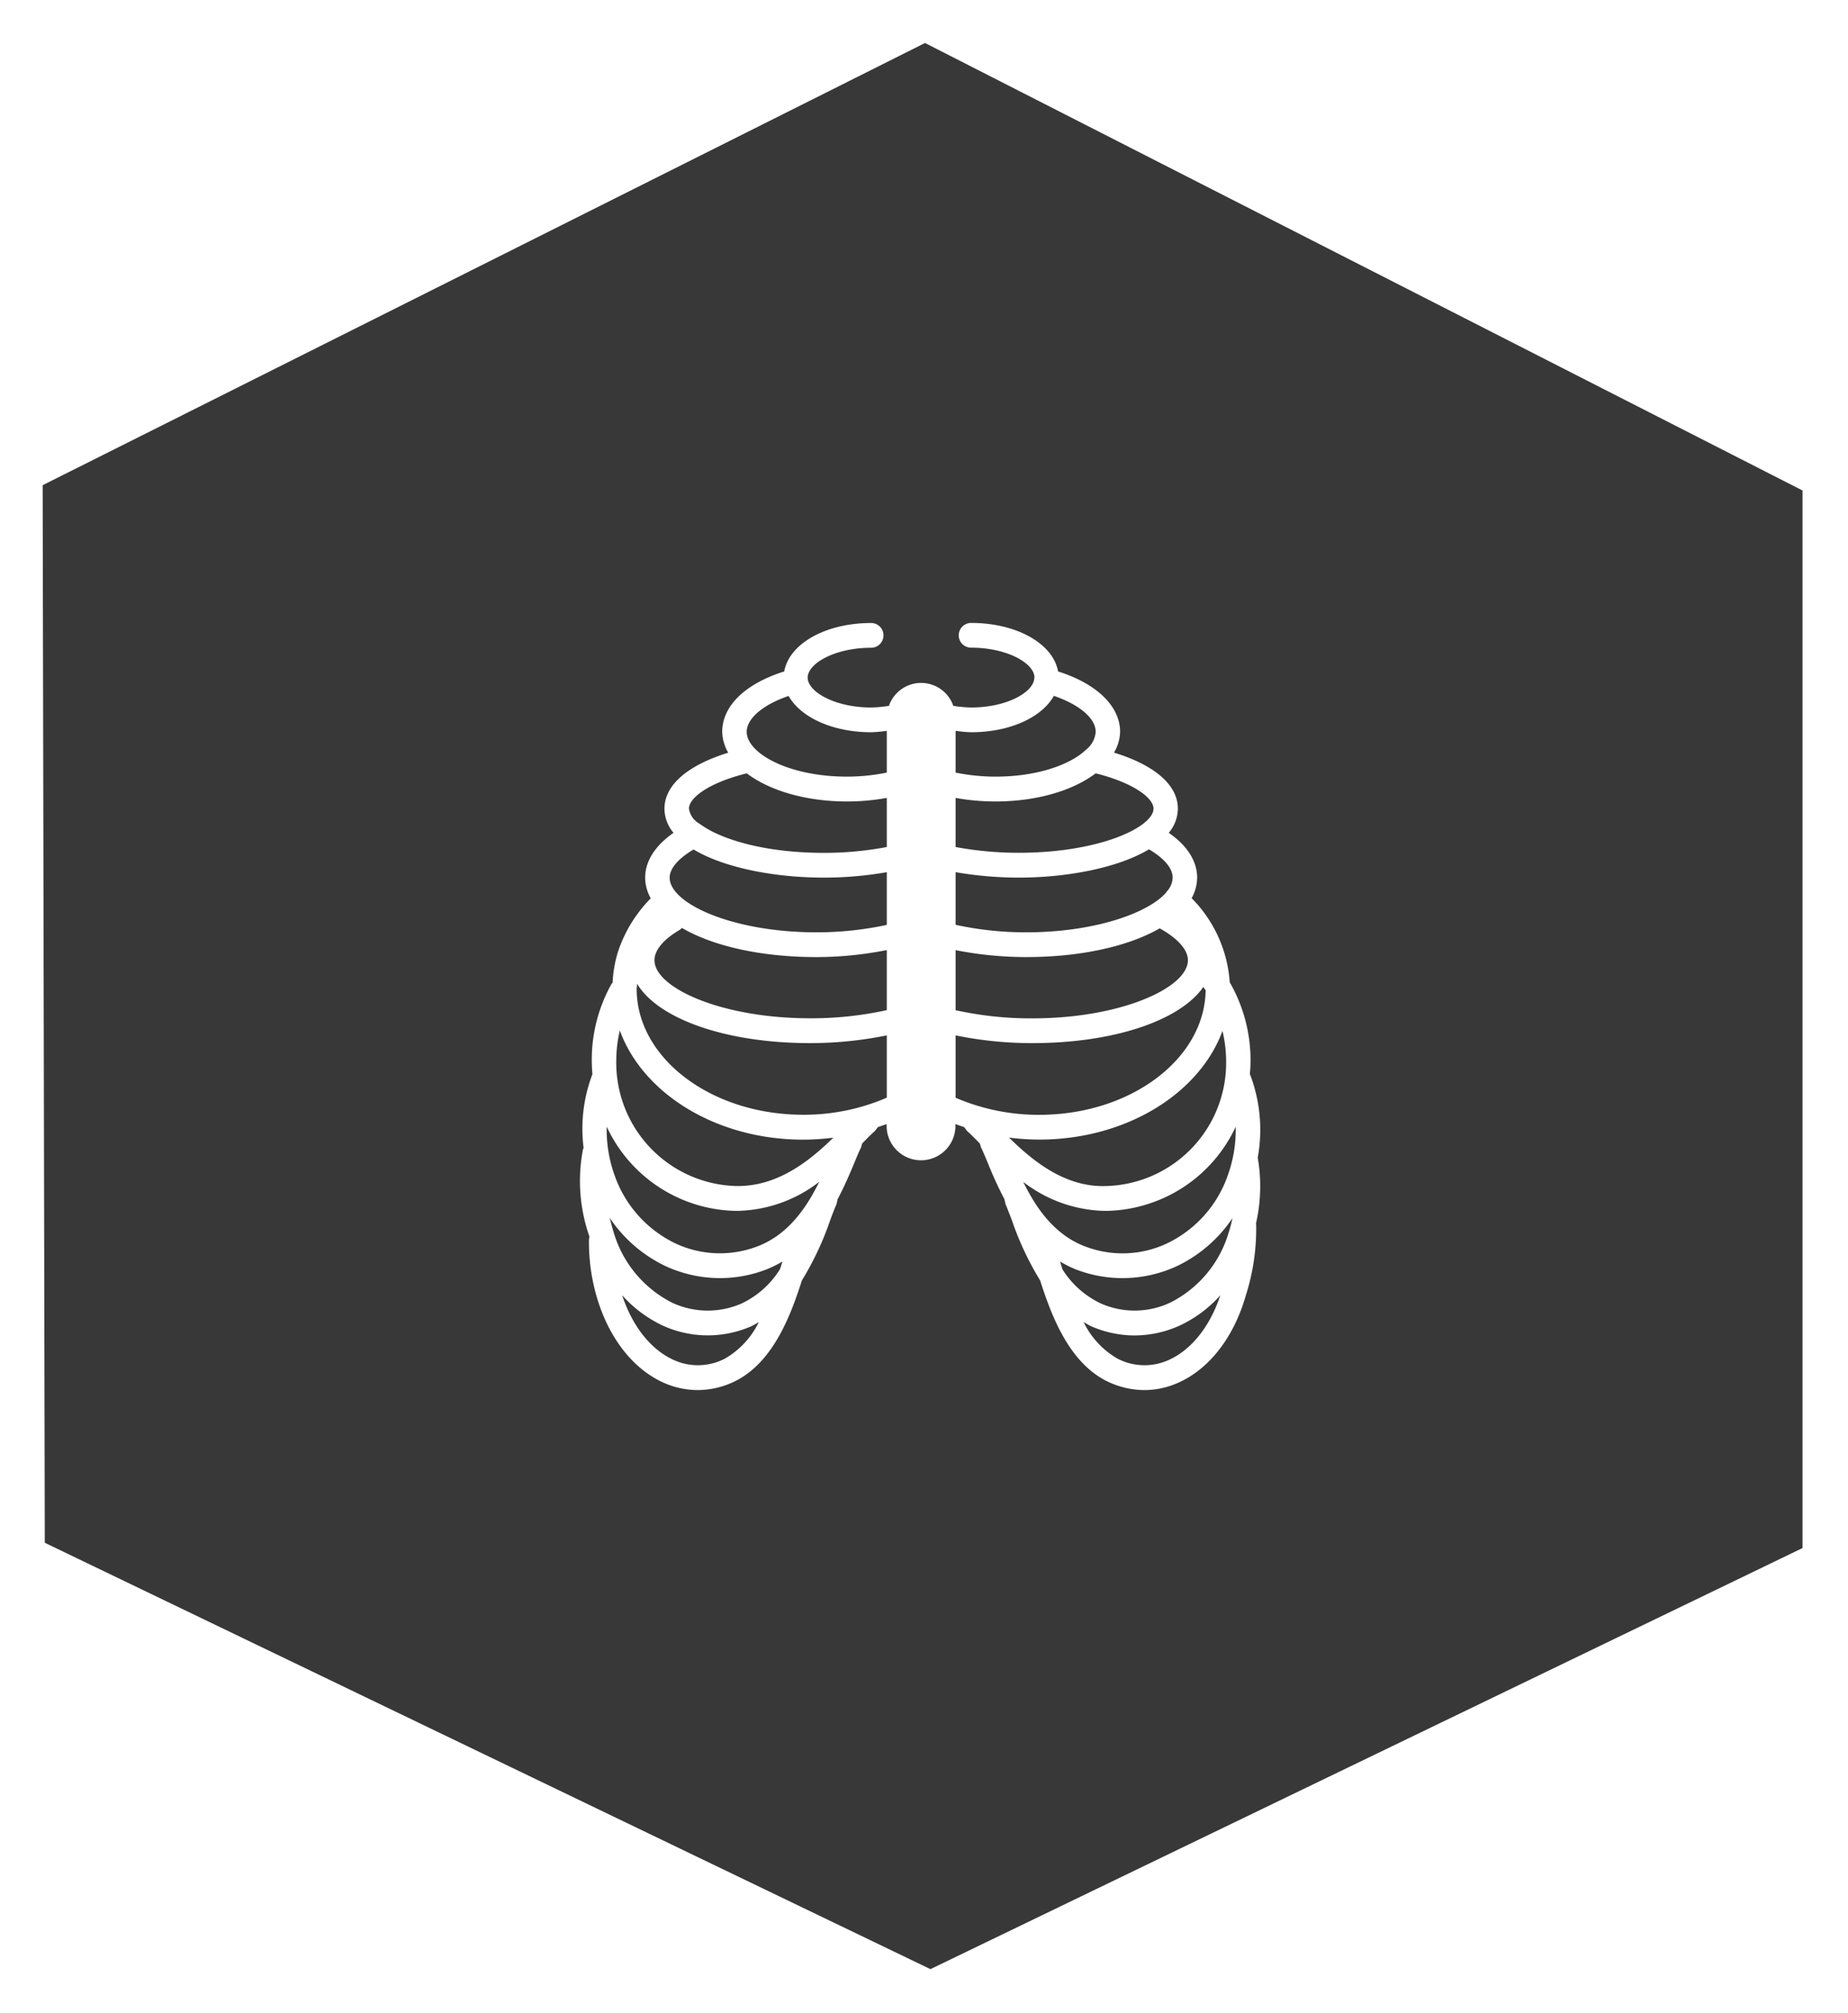 <svg id="Группа_7" data-name="Группа 7" xmlns="http://www.w3.org/2000/svg" xmlns:xlink="http://www.w3.org/1999/xlink" width="224" height="244" viewBox="0 0 224 244">
  <defs>
    <style>
      .cls-1 {
        fill: #383838;
        stroke: #fff;
        stroke-linejoin: round;
        stroke-width: 3px;
        mix-blend-mode: lighten;
        filter: url(#filter);
      }

      .cls-1, .cls-2 {
        fill-rule: evenodd;
      }

      .cls-2 {
        fill: #fff;
      }
    </style>
    <filter id="filter" x="1142" y="1694" width="227" height="247" filterUnits="userSpaceOnUse">
      <feOffset result="offset" in="SourceAlpha"/>
      <feGaussianBlur result="blur" stdDeviation="1"/>
      <feFlood result="flood" flood-opacity="0.4"/>
      <feComposite result="composite" operator="in" in2="blur"/>
      <feBlend result="blend" in="SourceGraphic"/>
    </filter>
  </defs>
  <g transform="translate(-1143.5 -1695.5)" style="fill: #383838; filter: url(#filter)">
    <path id="Shape_11_copy_6" data-name="Shape 11 copy 6" class="cls-1" d="M1255.63,1699.03l107.86,55v130.04l-107.21,51.76-108.85-52.4-0.26-130.05Z" style="stroke: inherit; filter: none; fill: inherit"/>
  </g>
  <use transform="translate(-1143.5 -1695.5)" xlink:href="#Shape_11_copy_6" style="stroke: #fff; filter: none; fill: none"/>
  <path id="Forma_1" data-name="Forma 1" class="cls-2" d="M1295.96,1835.86l-0.01-.04a18.814,18.814,0,0,0-.91-10.05l-0.04-.07c0.05-.56.08-1.13,0.08-1.71a18.931,18.931,0,0,0-2.52-9.43,16.026,16.026,0,0,0-4.62-10.2,5.209,5.209,0,0,0,.67-2.48c0-1.45-.65-3.5-3.44-5.44a4.635,4.635,0,0,0,1.1-2.93c0-2.86-2.79-5.27-7.74-6.79a5.19,5.19,0,0,0,.74-2.52c0-3.12-2.86-5.85-7.52-7.32-0.59-3.34-4.98-5.88-10.54-5.88a1.5,1.5,0,0,0,0,3c4.37,0,7.62,1.88,7.68,3.58l-0.02.05-0.01.19c-0.23,1.66-3.41,3.43-7.65,3.43a15.072,15.072,0,0,1-2.16-.2,4.126,4.126,0,0,0-7.8,0,15.072,15.072,0,0,1-2.16.2c-4.4,0-7.69-1.91-7.69-3.62s3.29-3.62,7.69-3.62a1.5,1.5,0,0,0,0-3c-5.55,0-9.94,2.53-10.53,5.87-4.71,1.48-7.52,4.17-7.52,7.33a5.319,5.319,0,0,0,.73,2.52c-4.94,1.52-7.73,3.94-7.73,6.79a4.587,4.587,0,0,0,1.1,2.92c-2.76,1.93-3.44,3.96-3.44,5.44a5.184,5.184,0,0,0,.68,2.5,16.643,16.643,0,0,0-3.93,6.35,14.571,14.571,0,0,0-.69,3.86l-0.14.17a18.837,18.837,0,0,0-2.39,9.23c0,0.58.03,1.14,0.08,1.7a18.579,18.579,0,0,0-1.07,8.95l-0.08.18a20.368,20.368,0,0,0,.79,10.57l-0.06.31a23.661,23.661,0,0,0,.88,6.77c1.42,5.05,4.39,8.92,8.15,10.61a10.179,10.179,0,0,0,4.15.9,10.318,10.318,0,0,0,4.6-1.11c4.68-2.36,6.77-8.26,8.03-12.18a36.549,36.549,0,0,0,3.41-7.24c0.29-.79.55-1.48,0.79-2.01l0.13-.59c0.82-1.55,1.46-3.06,1.98-4.3,0.32-.77.6-1.46,0.87-2l0.12-.45c0.58-.6,1.1-1.13,1.55-1.52l0.36-.47c0.35-.12.71-0.24,1.06-0.37v0.22a4.17,4.17,0,1,0,8.34,0v-0.22c0.34,0.13.7,0.25,1.06,0.37l0.35,0.47c0.45,0.39.97,0.92,1.55,1.52l0.13,0.45c0.27,0.54.55,1.23,0.88,2.01a45.844,45.844,0,0,0,1.97,4.29l0.13,0.59c0.23,0.54.49,1.22,0.79,2.01a36.606,36.606,0,0,0,3.41,7.25c1.26,3.92,3.35,9.81,8.02,12.17a10.391,10.391,0,0,0,4.61,1.11,10,10,0,0,0,4.15-.91c3.76-1.68,6.73-5.55,8.16-10.6a26.451,26.451,0,0,0,1.24-8.63l-0.02-.05A20.178,20.178,0,0,0,1295.96,1835.86Zm-23.67,13.5-0.09-.29-0.21-.67a14.032,14.032,0,0,0,1.9.95,15.7,15.7,0,0,0,12.24-.38,16.838,16.838,0,0,0,6.76-5.83,16.657,16.657,0,0,1-.48,1.81,13.881,13.881,0,0,1-7.08,8.44,10.158,10.158,0,0,1-8.36.11A11.107,11.107,0,0,1,1272.29,1849.36Zm-46.36-41.18,0.23-.21c3.74,2.18,9.54,3.53,16.28,3.53a43.408,43.408,0,0,0,8.55-.85v7.28a42.6,42.6,0,0,1-9.28.99c-10.8,0-18.88-3.71-18.88-7.04C1222.83,1810.66,1223.93,1809.34,1225.93,1808.18Zm33.4,2.48a44.192,44.192,0,0,0,8.55.84c6.69,0,12.45-1.33,16.19-3.48,2.16,1.19,3.42,2.59,3.42,3.86,0,3.33-8.08,7.05-18.88,7.05a42.6,42.6,0,0,1-9.28-.99v-7.28Zm32.79,13.33a14.947,14.947,0,0,1-14.5,15.26c-5.03.2-8.97-3.08-11.81-5.87a29.6,29.6,0,0,0,3.66.24c10.52,0,19.41-5.57,22.21-13.17A16.105,16.105,0,0,1,1292.12,1823.99Zm0.2,13.97a14.359,14.359,0,0,1-7.42,8.27,12.652,12.652,0,0,1-9.95.31c-3.7-1.43-5.91-4.7-7.42-7.79a16.673,16.673,0,0,0,9.84,3.51h0.32a17.637,17.637,0,0,0,15.59-10.19A16.146,16.146,0,0,1,1292.32,1837.96Zm-7.33-34.47-0.07.05-0.07.14c-2.21,2.52-8.75,4.82-16.97,4.82a39.959,39.959,0,0,1-8.55-.91v-6.38a45.313,45.313,0,0,0,7.62.66c5.93,0,12.1-1.19,15.82-3.43,1.85,1.09,2.87,2.3,2.87,3.43A2.587,2.587,0,0,1,1284.99,1803.49Zm-1.67-9.98c0,2.18-6.38,5.35-16.38,5.35a41.7,41.7,0,0,1-7.61-.7v-5.95a27.2,27.2,0,0,0,4.83.43c5.05,0,9.42-1.34,12.15-3.41C1280.9,1790.38,1283.32,1792.22,1283.32,1793.51Zm-12.08-13.67c3.08,1.05,5.07,2.72,5.07,4.36a3.037,3.037,0,0,1-1.04,2.06l-0.57.49c-2.01,1.61-5.78,2.88-10.54,2.88a24.257,24.257,0,0,1-4.83-.49v-5.06a16.386,16.386,0,0,0,1.89.17C1265.93,1784.25,1269.8,1782.43,1271.24,1779.84Zm-32.15.01c1.45,2.58,5.31,4.4,10.02,4.4a16.414,16.414,0,0,0,1.88-.17v5.06a24.156,24.156,0,0,1-4.82.49c-7.17,0-12.16-2.87-12.16-5.43C1234.01,1782.57,1236.02,1780.89,1239.09,1779.85Zm-5.08,9.38c2.73,2.06,7.1,3.41,12.16,3.41a27.09,27.09,0,0,0,4.82-.43v5.95a40.734,40.734,0,0,1-7.61.71c-6.98,0-12.14-1.55-14.65-3.23l-0.6-.4a2.49,2.49,0,0,1-1.12-1.73C1227.01,1792.26,1229.23,1790.43,1234.01,1789.23Zm-6.44,9.23c3.73,2.24,9.88,3.41,15.81,3.41a44.087,44.087,0,0,0,7.61-.66v6.39a40.527,40.527,0,0,1-8.54.9c-10.17,0-17.78-3.5-17.78-6.62C1224.67,1800.75,1225.74,1799.54,1227.57,1798.46Zm5.79,55.04a10.22,10.22,0,0,1-8.37-.1,13.961,13.961,0,0,1-7.08-8.45c-0.2-.64-0.35-1.24-0.51-1.85a16.839,16.839,0,0,0,6.8,5.87,15.763,15.763,0,0,0,6.57,1.44,15.591,15.591,0,0,0,5.65-1.06,13.722,13.722,0,0,0,1.92-.95l-0.21.67-0.1.28A11.038,11.038,0,0,1,1233.36,1853.5Zm-0.41-14.25h-0.25a14.954,14.954,0,0,1-14.5-15.26,15.953,15.953,0,0,1,.43-3.59c2.78,7.63,11.68,13.23,22.23,13.23a29.439,29.439,0,0,0,3.65-.24C1241.73,1836.1,1237.9,1839.25,1232.95,1839.25Zm-0.32,3.01h0.32a16.71,16.71,0,0,0,9.85-3.52c-1.52,3.1-3.73,6.37-7.43,7.8a12.738,12.738,0,0,1-9.95-.31,14.422,14.422,0,0,1-7.42-8.27,16.251,16.251,0,0,1-.96-5.91A17.621,17.621,0,0,0,1232.63,1842.26Zm-1.25,17.9a7.059,7.059,0,0,1-6.24.16c-2.75-1.24-4.98-4.07-6.23-7.83a15.467,15.467,0,0,0,4.87,3.65,13.153,13.153,0,0,0,10.73.13,10.326,10.326,0,0,0,.97-0.54A10.215,10.215,0,0,1,1231.38,1860.16Zm9.47-29.55c-11.12,0-20.18-6.84-20.18-15.26l0.05-.62c2.55,4.25,10.73,7.2,21,7.2a46.6,46.6,0,0,0,9.27-.94v7.55A25.283,25.283,0,0,1,1240.85,1830.61Zm18.48-9.62a45.965,45.965,0,0,0,9.28.94c9.96,0,17.95-2.77,20.75-6.81l0.28,0.41c-0.13,8.34-9.12,15.09-20.18,15.09a25.442,25.442,0,0,1-10.13-2.07v-7.56h0Zm25.86,39.33a7.081,7.081,0,0,1-6.25-.16,10.224,10.224,0,0,1-4.09-4.42c0.33,0.18.62,0.38,0.97,0.53a13.146,13.146,0,0,0,5.2,1.09,13.3,13.3,0,0,0,5.52-1.22,15.246,15.246,0,0,0,4.88-3.65C1290.17,1856.25,1287.94,1859.08,1285.19,1860.32Z" transform="translate(-1143.5 -1695.5)"/>
</svg>
